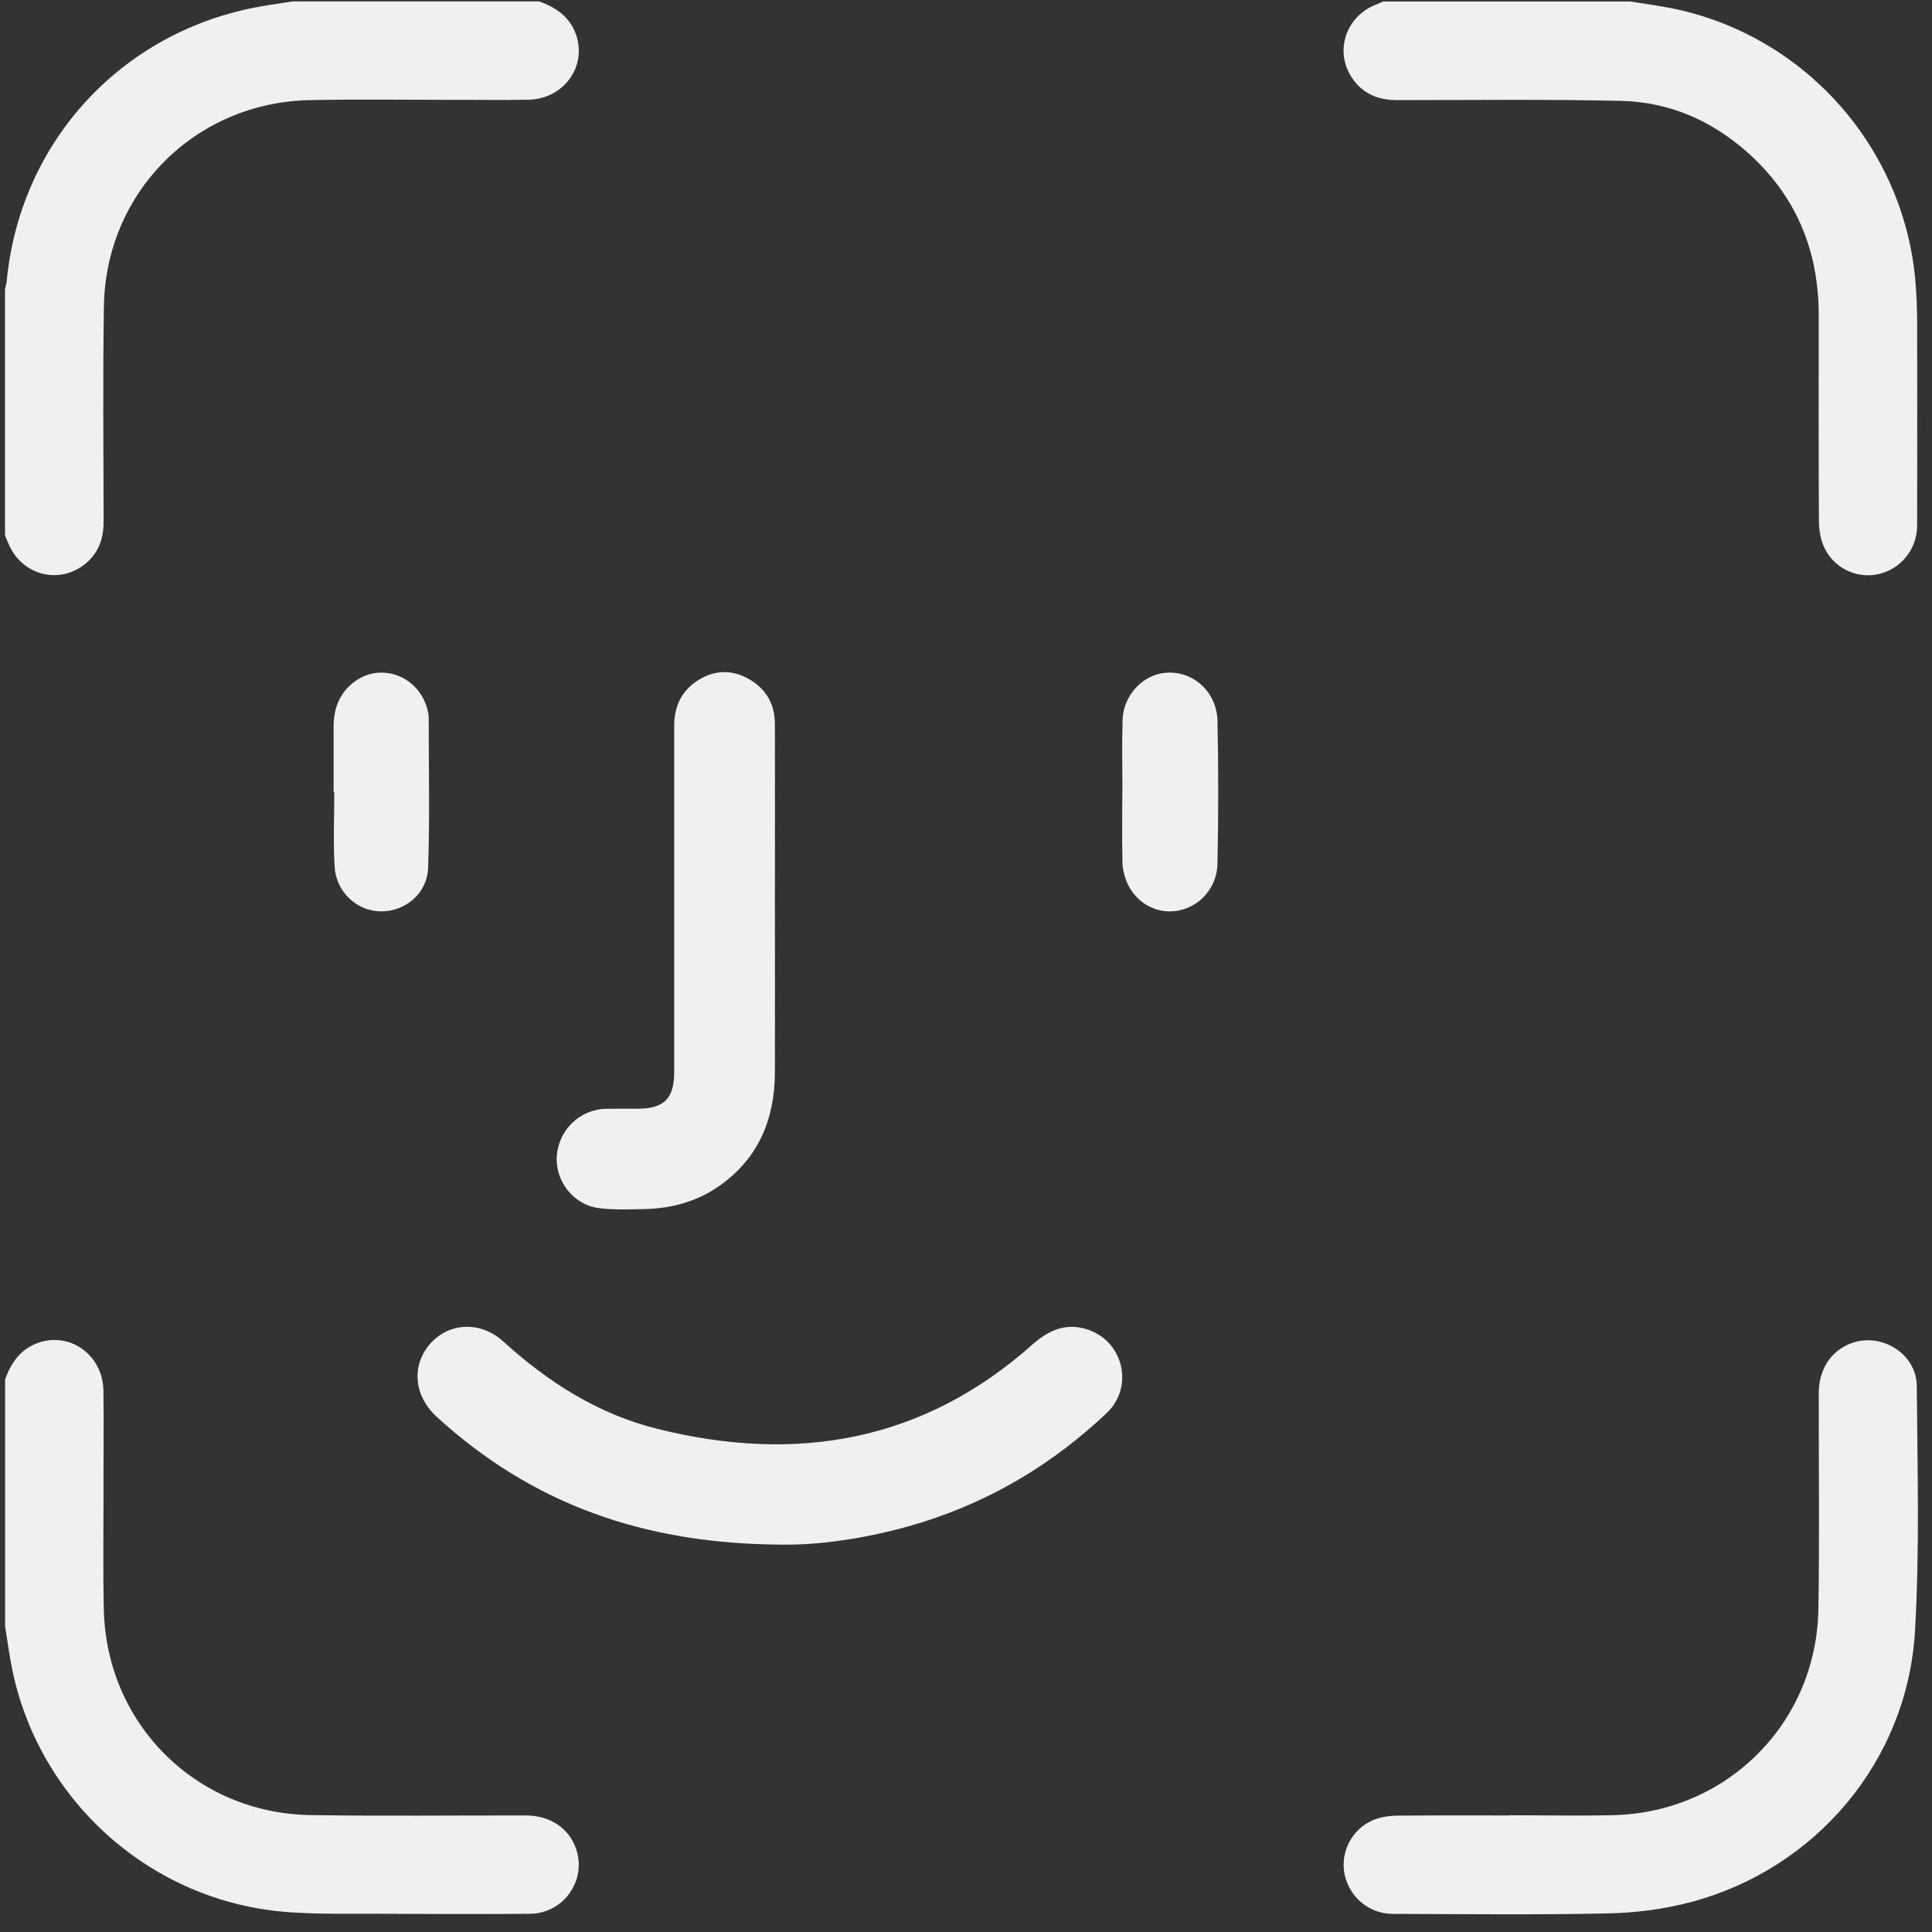 <svg width="101" height="101" viewBox="0 0 101 101" fill="none" xmlns="http://www.w3.org/2000/svg">
<rect x="0" y="0" width="101" height="101" fill="#333333" stroke="none"/>
<g clip-path="url(#clip0_826_1358)">
<path d="M28.182 0.073C29.077 0.388 29.802 0.893 30.122 1.833C30.687 3.503 29.447 5.184 27.612 5.214C26.197 5.239 24.782 5.214 23.367 5.219C20.977 5.219 18.587 5.184 16.197 5.234C10.217 5.354 5.532 10.029 5.432 16.005C5.372 19.761 5.412 23.516 5.417 27.277C5.417 28.272 5.072 29.092 4.222 29.647C2.842 30.547 1.047 29.942 0.432 28.392C0.377 28.257 0.317 28.127 0.262 27.997C0.262 23.701 0.262 19.406 0.262 15.11C0.292 14.985 0.332 14.86 0.347 14.735C1.007 7.644 6.037 1.963 13.002 0.458C13.757 0.293 14.532 0.198 15.297 0.073H28.182Z" fill="#F0F0F0"/>
<path d="M85.193 0.073C85.993 0.203 86.798 0.303 87.588 0.473C94.463 1.948 99.588 7.809 100.143 14.82C100.193 15.47 100.218 16.12 100.223 16.77C100.228 20.336 100.233 23.896 100.223 27.462C100.223 28.727 99.358 29.772 98.158 30.022C97.003 30.262 95.803 29.662 95.328 28.532C95.158 28.127 95.088 27.652 95.088 27.207C95.068 23.626 95.078 20.046 95.078 16.47C95.078 13.085 93.883 10.209 91.338 7.954C89.463 6.289 87.243 5.329 84.738 5.274C80.838 5.184 76.928 5.234 73.028 5.234C72.028 5.234 71.208 4.888 70.658 4.038C69.758 2.658 70.363 0.863 71.913 0.248C72.048 0.193 72.178 0.138 72.308 0.078C76.603 0.078 80.898 0.078 85.193 0.078V0.073Z" fill="#F0F0F0"/>
<path d="M0.262 72.129C0.577 71.234 1.082 70.508 2.027 70.189C3.697 69.623 5.382 70.864 5.407 72.704C5.432 74.459 5.407 76.219 5.412 77.975C5.412 80.025 5.382 82.075 5.427 84.126C5.552 90.106 10.227 94.787 16.212 94.887C19.967 94.947 23.727 94.902 27.487 94.907C28.772 94.907 29.762 95.587 30.127 96.682C30.667 98.323 29.452 100.033 27.702 100.048C25.132 100.068 22.562 100.063 19.992 100.048C18.332 100.038 16.667 100.083 15.017 99.958C8.002 99.428 2.147 94.287 0.667 87.411C0.497 86.621 0.397 85.811 0.267 85.016V72.129H0.262Z" fill="#F0F0F0"/>
<path d="M78.9 94.897C80.705 94.897 82.515 94.932 84.32 94.892C90.27 94.762 94.955 90.091 95.06 84.135C95.125 80.38 95.075 76.619 95.08 72.859C95.08 71.579 95.71 70.618 96.785 70.218C98.355 69.638 100.19 70.773 100.205 72.449C100.235 76.729 100.36 81.015 100.11 85.281C99.71 92.062 94.925 97.717 88.365 99.443C86.98 99.808 85.515 99.998 84.085 100.028C80.33 100.108 76.57 100.063 72.81 100.053C71.58 100.053 70.545 99.183 70.295 97.998C70.05 96.832 70.67 95.602 71.815 95.137C72.195 94.982 72.635 94.922 73.05 94.917C75 94.897 76.955 94.907 78.905 94.907V94.897H78.9Z" fill="#F0F0F0"/>
<path d="M41.081 80.75C33.601 80.755 27.781 78.579 22.841 74.079C21.646 72.989 21.486 71.398 22.481 70.258C23.461 69.128 25.121 69.048 26.311 70.128C28.656 72.263 31.286 73.934 34.376 74.699C41.616 76.504 48.246 75.379 53.956 70.303C54.766 69.583 55.626 69.168 56.706 69.458C58.691 69.988 59.346 72.463 57.846 73.879C55.101 76.474 51.941 78.389 48.331 79.54C45.706 80.375 43.016 80.76 41.081 80.75Z" fill="#F0F0F0"/>
<path d="M40.51 47.185C40.51 50.145 40.52 53.106 40.51 56.066C40.5 58.482 39.675 60.517 37.655 61.962C36.48 62.802 35.145 63.172 33.715 63.207C32.905 63.227 32.08 63.257 31.28 63.152C29.95 62.972 29 61.707 29.11 60.397C29.22 59.062 30.32 58.002 31.655 57.967C32.225 57.952 32.795 57.967 33.365 57.962C34.72 57.947 35.245 57.422 35.245 56.051C35.245 50.015 35.245 43.98 35.245 37.944C35.245 36.918 35.635 36.103 36.5 35.558C37.35 35.023 38.25 34.993 39.14 35.493C40.055 36.008 40.51 36.813 40.51 37.859C40.52 40.964 40.51 44.075 40.51 47.18V47.185Z" fill="#F0F0F0"/>
<path d="M17.441 41.389C17.441 40.249 17.441 39.114 17.441 37.973C17.441 37.003 17.771 36.183 18.571 35.608C20.021 34.573 22.021 35.433 22.376 37.233C22.391 37.313 22.411 37.393 22.411 37.473C22.411 40.104 22.471 42.739 22.381 45.369C22.336 46.72 21.166 47.66 19.906 47.645C18.656 47.63 17.566 46.635 17.491 45.289C17.416 43.994 17.476 42.689 17.476 41.389H17.446H17.441Z" fill="#F0F0F0"/>
<path d="M58.677 41.374C58.677 40.124 58.647 38.869 58.687 37.619C58.722 36.463 59.582 35.448 60.637 35.218C62.147 34.893 63.607 36.028 63.647 37.679C63.702 40.164 63.697 42.654 63.647 45.145C63.617 46.595 62.452 47.665 61.107 47.645C59.772 47.62 58.712 46.5 58.677 45.035C58.652 43.815 58.672 42.594 58.672 41.374H58.682H58.677Z" fill="#F0F0F0"/>
</g>
<defs>
<clipPath id="clip0_826_1358">
<rect width="100" height="100" fill="white" transform="translate(0.262 0.073)"/>
</clipPath>
</defs>
</svg>
